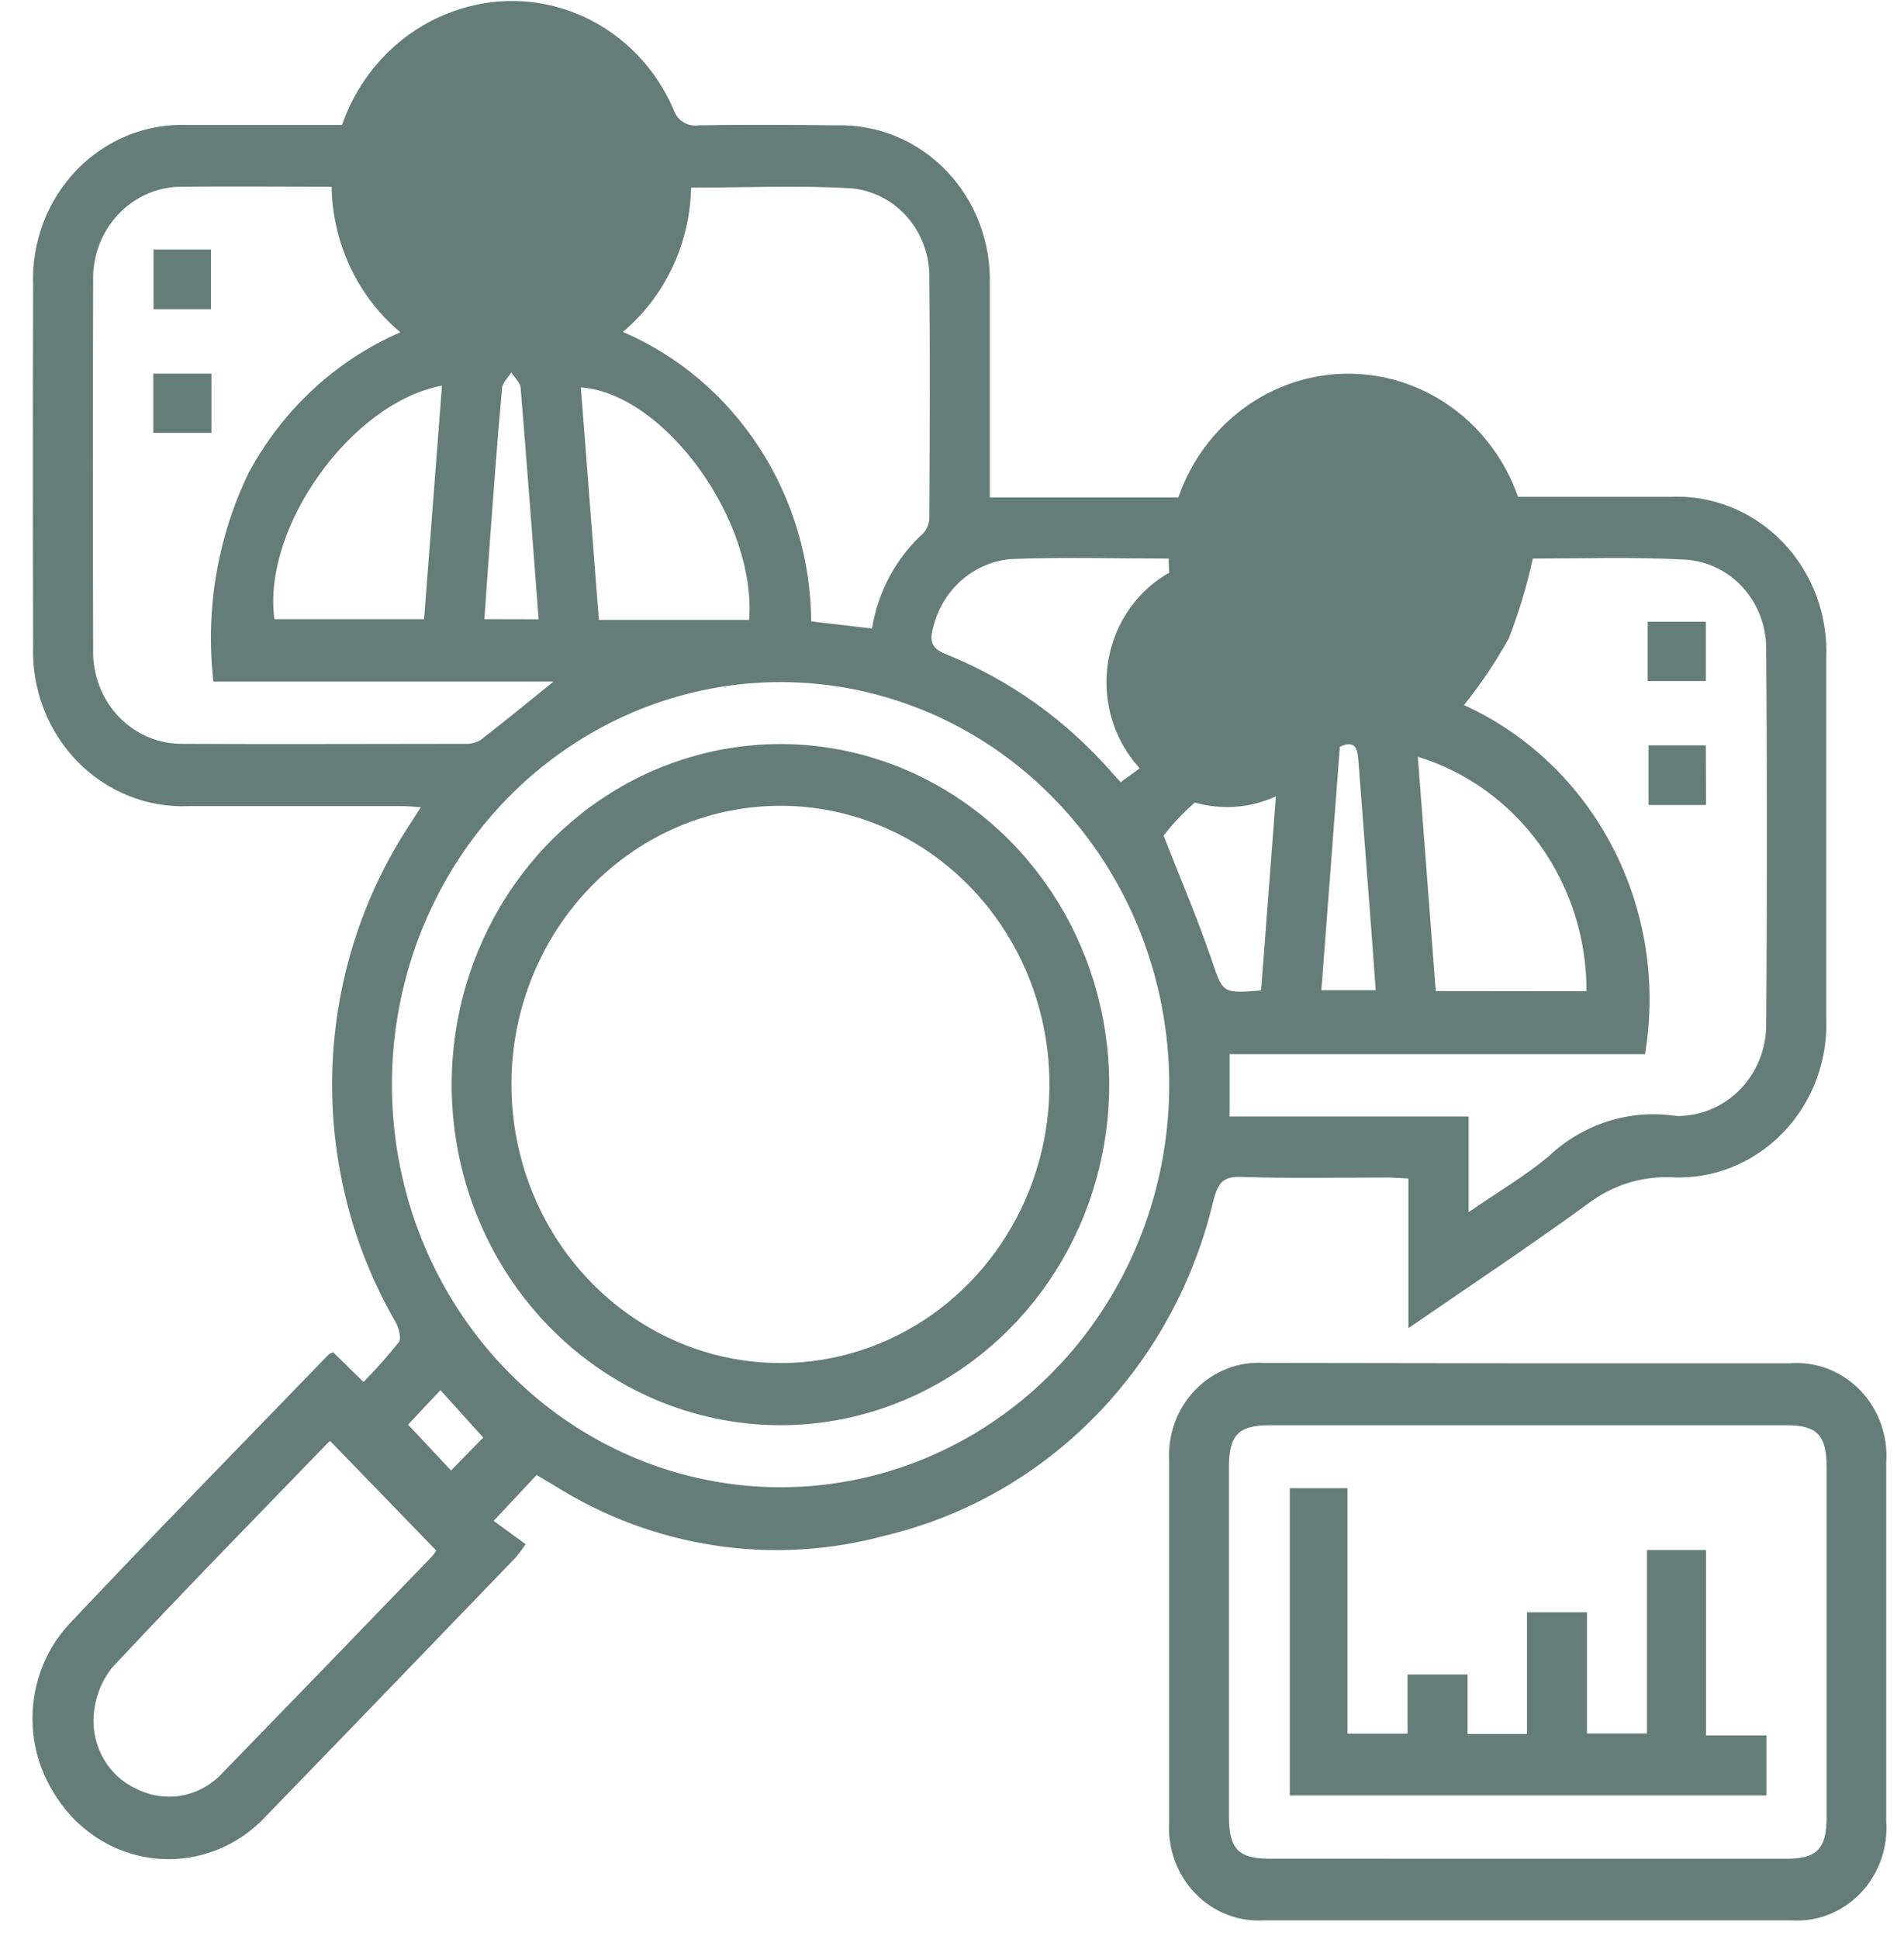 <svg width="55" height="56" viewBox="0 0 55 56" fill="none" xmlns="http://www.w3.org/2000/svg">
<path d="M9.624 39.047L10.5 39.906C10.86 39.541 11.201 39.157 11.521 38.755C11.6 38.649 11.521 38.35 11.436 38.192C10.168 36.01 9.531 33.497 9.599 30.951C9.668 28.405 10.44 25.933 11.824 23.827L12.157 23.308C11.944 23.294 11.769 23.278 11.602 23.278H5.453C4.857 23.303 4.263 23.201 3.707 22.977C3.151 22.753 2.646 22.413 2.224 21.977C1.802 21.541 1.471 21.019 1.253 20.445C1.035 19.87 0.934 19.255 0.957 18.637C0.947 15.172 0.947 11.708 0.957 8.244C0.932 7.628 1.032 7.012 1.249 6.438C1.466 5.863 1.796 5.341 2.218 4.905C2.64 4.469 3.145 4.129 3.701 3.906C4.257 3.683 4.851 3.582 5.447 3.61H9.879C10.152 2.823 10.598 2.113 11.181 1.534C11.764 0.956 12.469 0.526 13.24 0.277C14.436 -0.116 15.729 -0.041 16.875 0.489C18.021 1.019 18.938 1.967 19.453 3.151C19.5 3.305 19.597 3.436 19.728 3.521C19.859 3.607 20.016 3.642 20.169 3.619C21.503 3.597 22.836 3.606 24.169 3.619C24.756 3.603 25.339 3.711 25.884 3.937C26.429 4.163 26.924 4.501 27.338 4.932C27.752 5.362 28.077 5.876 28.292 6.441C28.508 7.006 28.61 7.611 28.592 8.218V14.365H34.037C34.4 13.319 35.066 12.416 35.943 11.776C36.82 11.137 37.866 10.792 38.938 10.79C40.011 10.789 41.058 11.129 41.938 11.765C42.817 12.402 43.485 13.303 43.852 14.347H48.218C48.823 14.315 49.427 14.414 49.992 14.64C50.556 14.865 51.069 15.21 51.496 15.654C51.924 16.097 52.256 16.629 52.473 17.214C52.689 17.799 52.784 18.425 52.752 19.05V29.33C52.785 29.952 52.692 30.573 52.478 31.155C52.263 31.736 51.933 32.264 51.508 32.705C51.083 33.145 50.574 33.487 50.012 33.71C49.451 33.932 48.851 34.029 48.251 33.995C47.395 33.965 46.554 34.236 45.865 34.763C44.192 35.98 42.469 37.124 40.684 38.352V34.031C40.448 34.017 40.275 34.005 40.1 34.002C38.678 34.002 37.257 34.032 35.833 33.984C35.321 33.969 35.193 34.168 35.061 34.626C34.509 36.996 33.33 39.16 31.656 40.876C29.983 42.591 27.881 43.789 25.587 44.337C23.981 44.776 22.307 44.875 20.664 44.628C19.021 44.382 17.443 43.795 16.024 42.903L15.501 42.592L14.261 43.916L15.184 44.591C15.094 44.726 14.996 44.856 14.892 44.979C12.5 47.456 10.105 49.949 7.692 52.434C7.277 52.885 6.767 53.23 6.202 53.442C5.637 53.654 5.032 53.729 4.434 53.659C3.837 53.59 3.263 53.378 2.758 53.041C2.252 52.703 1.829 52.25 1.521 51.715C1.071 50.974 0.873 50.099 0.958 49.228C1.042 48.357 1.405 47.54 1.988 46.907C4.46 44.283 6.988 41.704 9.493 39.112C9.516 39.083 9.556 39.083 9.624 39.047ZM22.557 19.696C20.336 19.695 18.165 20.375 16.318 21.651C14.47 22.927 13.03 24.742 12.179 26.866C11.327 28.989 11.104 31.327 11.536 33.582C11.968 35.838 13.036 37.91 14.606 39.537C16.175 41.164 18.175 42.272 20.353 42.721C22.531 43.171 24.789 42.941 26.841 42.062C28.893 41.183 30.647 39.693 31.881 37.781C33.115 35.87 33.774 33.622 33.775 31.322C33.775 28.241 32.593 25.285 30.49 23.105C28.387 20.925 25.533 19.699 22.557 19.696ZM44.277 16.129C44.106 16.916 43.874 17.687 43.584 18.436C43.206 19.114 42.773 19.758 42.291 20.36C44.125 21.193 45.637 22.639 46.584 24.465C47.532 26.292 47.861 28.395 47.519 30.439H35.519V32.24H42.424V35.002C43.246 34.434 44.031 33.973 44.728 33.397C45.216 32.933 45.797 32.587 46.43 32.383C47.063 32.18 47.732 32.124 48.388 32.221C48.459 32.229 48.53 32.229 48.601 32.221C49.238 32.186 49.839 31.906 50.287 31.436C50.734 30.965 50.995 30.338 51.019 29.678C51.047 26.011 51.047 22.344 51.019 18.676C51.007 18.034 50.763 17.419 50.335 16.954C49.907 16.488 49.327 16.205 48.708 16.161C47.211 16.079 45.701 16.129 44.277 16.129ZM9.577 5.391C8.111 5.391 6.687 5.377 5.269 5.391C4.926 5.388 4.585 5.456 4.268 5.592C3.951 5.728 3.663 5.929 3.423 6.183C3.182 6.437 2.993 6.738 2.867 7.069C2.741 7.4 2.681 7.754 2.691 8.109C2.681 11.665 2.681 15.222 2.691 18.777C2.684 19.133 2.746 19.486 2.874 19.816C3.001 20.146 3.192 20.447 3.434 20.699C3.677 20.951 3.966 21.15 4.284 21.284C4.602 21.418 4.943 21.484 5.287 21.479C8.003 21.494 10.717 21.479 13.433 21.479C13.591 21.488 13.749 21.449 13.885 21.366C14.569 20.835 15.241 20.286 15.991 19.681H6.165C5.928 17.612 6.281 15.517 7.183 13.654C8.163 11.83 9.706 10.401 11.565 9.595C10.957 9.087 10.463 8.447 10.12 7.72C9.777 6.993 9.592 6.197 9.579 5.388L9.577 5.391ZM17.992 9.584C19.591 10.27 20.96 11.429 21.927 12.915C22.895 14.402 23.419 16.151 23.433 17.943L25.188 18.149C25.363 17.078 25.89 16.103 26.68 15.388C26.793 15.253 26.853 15.08 26.846 14.902C26.857 12.611 26.868 10.319 26.846 8.032C26.857 7.389 26.634 6.765 26.221 6.285C25.808 5.805 25.235 5.503 24.617 5.44C23.08 5.344 21.533 5.418 19.964 5.418C19.947 6.219 19.762 7.006 19.421 7.726C19.081 8.445 18.594 9.079 17.993 9.584H17.992ZM9.544 41.617C9.563 41.617 9.52 41.617 9.497 41.637C7.403 43.804 5.289 45.958 3.231 48.163C2.927 48.55 2.745 49.023 2.707 49.52C2.672 49.968 2.775 50.415 2.999 50.799C3.223 51.183 3.559 51.485 3.957 51.661C4.366 51.865 4.826 51.928 5.272 51.843C5.717 51.757 6.125 51.527 6.436 51.185C8.456 49.108 10.476 47.021 12.496 44.924C12.537 44.877 12.571 44.825 12.598 44.769L9.544 41.617ZM18.223 5.424C18.221 6.364 17.86 7.265 17.218 7.929C16.575 8.593 15.704 8.966 14.796 8.965C13.889 8.965 13.018 8.591 12.377 7.926C11.735 7.261 11.374 6.36 11.374 5.42C11.374 4.48 11.735 3.578 12.377 2.914C13.018 2.249 13.889 1.875 14.796 1.874C15.704 1.874 16.575 2.247 17.218 2.911C17.86 3.575 18.221 4.476 18.223 5.416V5.424ZM38.928 19.703C38.927 20.659 38.559 21.576 37.906 22.251C37.252 22.927 36.367 23.306 35.443 23.305C34.52 23.305 33.635 22.925 32.982 22.248C32.329 21.572 31.962 20.655 31.962 19.699C31.962 18.743 32.329 17.826 32.982 17.15C33.635 16.474 34.52 16.094 35.443 16.093C36.367 16.093 37.252 16.472 37.906 17.147C38.559 17.823 38.927 18.739 38.928 19.695V19.703ZM33.765 16.129C32.206 16.129 30.698 16.085 29.196 16.143C28.671 16.19 28.174 16.405 27.772 16.758C27.371 17.111 27.086 17.585 26.957 18.114C26.837 18.541 26.925 18.733 27.337 18.896C29.167 19.631 30.805 20.8 32.12 22.31C32.233 22.438 32.352 22.561 32.373 22.586L35.624 20.22C35.048 19.716 34.584 19.09 34.261 18.385C33.939 17.68 33.767 16.911 33.757 16.13L33.765 16.129ZM12.767 11.135C10.134 11.63 7.567 15.247 7.927 17.878H12.251C12.424 15.618 12.593 13.384 12.767 11.135ZM21.64 17.9C21.853 15.031 19.2 11.367 16.779 11.185C16.951 13.419 17.124 15.65 17.299 17.9H21.64ZM45.829 28.623C45.833 27.101 45.36 25.619 44.482 24.398C43.604 23.177 42.367 22.285 40.957 21.853C41.129 24.121 41.303 26.369 41.474 28.618L45.829 28.623ZM36.429 28.605C36.6 26.352 36.77 24.123 36.945 21.821C35.633 22.22 34.47 23.025 33.612 24.128C34.093 25.36 34.581 26.494 34.98 27.66C35.329 28.679 35.285 28.692 36.424 28.601L36.429 28.605ZM38.704 21.564C38.526 23.889 38.348 26.232 38.17 28.593H39.74C39.693 27.955 39.648 27.361 39.606 26.771C39.483 25.152 39.36 23.539 39.237 21.93C39.205 21.621 39.153 21.357 38.704 21.564ZM15.559 17.882C15.386 15.608 15.221 13.402 15.039 11.197C15.025 11.046 14.864 10.906 14.772 10.756C14.68 10.903 14.52 11.044 14.505 11.197C14.372 12.606 14.274 14.014 14.166 15.424C14.107 16.231 14.052 17.041 13.992 17.878L15.559 17.882ZM13.959 41.51C13.559 41.068 13.136 40.596 12.723 40.142C12.405 40.481 12.082 40.821 11.789 41.137L13.028 42.461L13.959 41.51Z" fill="#657D79"/>
<path d="M44.188 39.367H51.687C52.06 39.335 52.437 39.388 52.789 39.521C53.141 39.654 53.462 39.865 53.728 40.139C53.994 40.412 54.2 40.743 54.331 41.107C54.462 41.471 54.515 41.86 54.486 42.247V52.582C54.514 52.965 54.462 53.349 54.334 53.709C54.205 54.069 54.003 54.397 53.742 54.669C53.48 54.941 53.165 55.152 52.818 55.287C52.471 55.422 52.1 55.478 51.73 55.451H36.521C36.156 55.476 35.789 55.42 35.447 55.287C35.104 55.154 34.792 54.947 34.532 54.68C34.272 54.413 34.07 54.092 33.939 53.738C33.808 53.384 33.751 53.005 33.772 52.626V42.177C33.752 41.798 33.809 41.419 33.941 41.066C34.072 40.712 34.275 40.391 34.535 40.125C34.796 39.858 35.108 39.652 35.451 39.519C35.794 39.387 36.16 39.331 36.525 39.356C39.079 39.361 41.633 39.364 44.188 39.367ZM44.099 53.673H51.599C52.485 53.673 52.764 53.384 52.764 52.474V42.362C52.764 41.444 52.489 41.155 51.609 41.155H36.665C35.779 41.155 35.501 41.442 35.5 42.35V52.465C35.5 53.38 35.777 53.67 36.654 53.671L44.099 53.673Z" fill="#657D79"/>
<path d="M13.047 31.302C13.05 29.357 13.61 27.458 14.656 25.843C15.702 24.228 17.186 22.971 18.922 22.229C20.658 21.487 22.567 21.295 24.408 21.677C26.249 22.058 27.94 22.997 29.266 24.373C30.593 25.749 31.496 27.501 31.86 29.409C32.225 31.316 32.036 33.292 31.317 35.088C30.597 36.884 29.38 38.419 27.818 39.498C26.256 40.578 24.421 41.154 22.543 41.154C21.294 41.153 20.058 40.898 18.905 40.403C17.752 39.907 16.704 39.181 15.822 38.266C14.94 37.351 14.241 36.265 13.765 35.07C13.289 33.875 13.045 32.594 13.047 31.302ZM14.774 31.275C14.766 32.865 15.214 34.422 16.06 35.748C16.907 37.075 18.114 38.112 19.529 38.729C20.944 39.346 22.504 39.515 24.012 39.215C25.52 38.915 26.908 38.159 28.001 37.042C29.094 35.925 29.843 34.499 30.154 32.942C30.465 31.384 30.323 29.767 29.747 28.293C29.17 26.82 28.185 25.556 26.916 24.662C25.646 23.767 24.149 23.282 22.614 23.268C21.59 23.259 20.576 23.458 19.627 23.856C18.679 24.254 17.816 24.841 17.087 25.585C16.359 26.329 15.779 27.215 15.382 28.192C14.985 29.168 14.778 30.216 14.774 31.275Z" fill="#657D79"/>
<path d="M47.595 19.665V17.953H49.275V19.665H47.595Z" fill="#657D79"/>
<path d="M49.28 23.245H47.62V21.522H49.275L49.28 23.245Z" fill="#657D79"/>
<path d="M4.435 8.928V7.205H6.095V8.928H4.435Z" fill="#657D79"/>
<path d="M4.429 12.499V10.789H6.109V12.499H4.429Z" fill="#657D79"/>
<path d="M51.029 50.111V51.845H37.259V42.973H38.925V50.06H40.659V48.352H42.392V50.069H44.108V46.556H45.842V50.056H47.575V44.758H49.28V50.111H51.029Z" fill="#657D79"/>
</svg>
